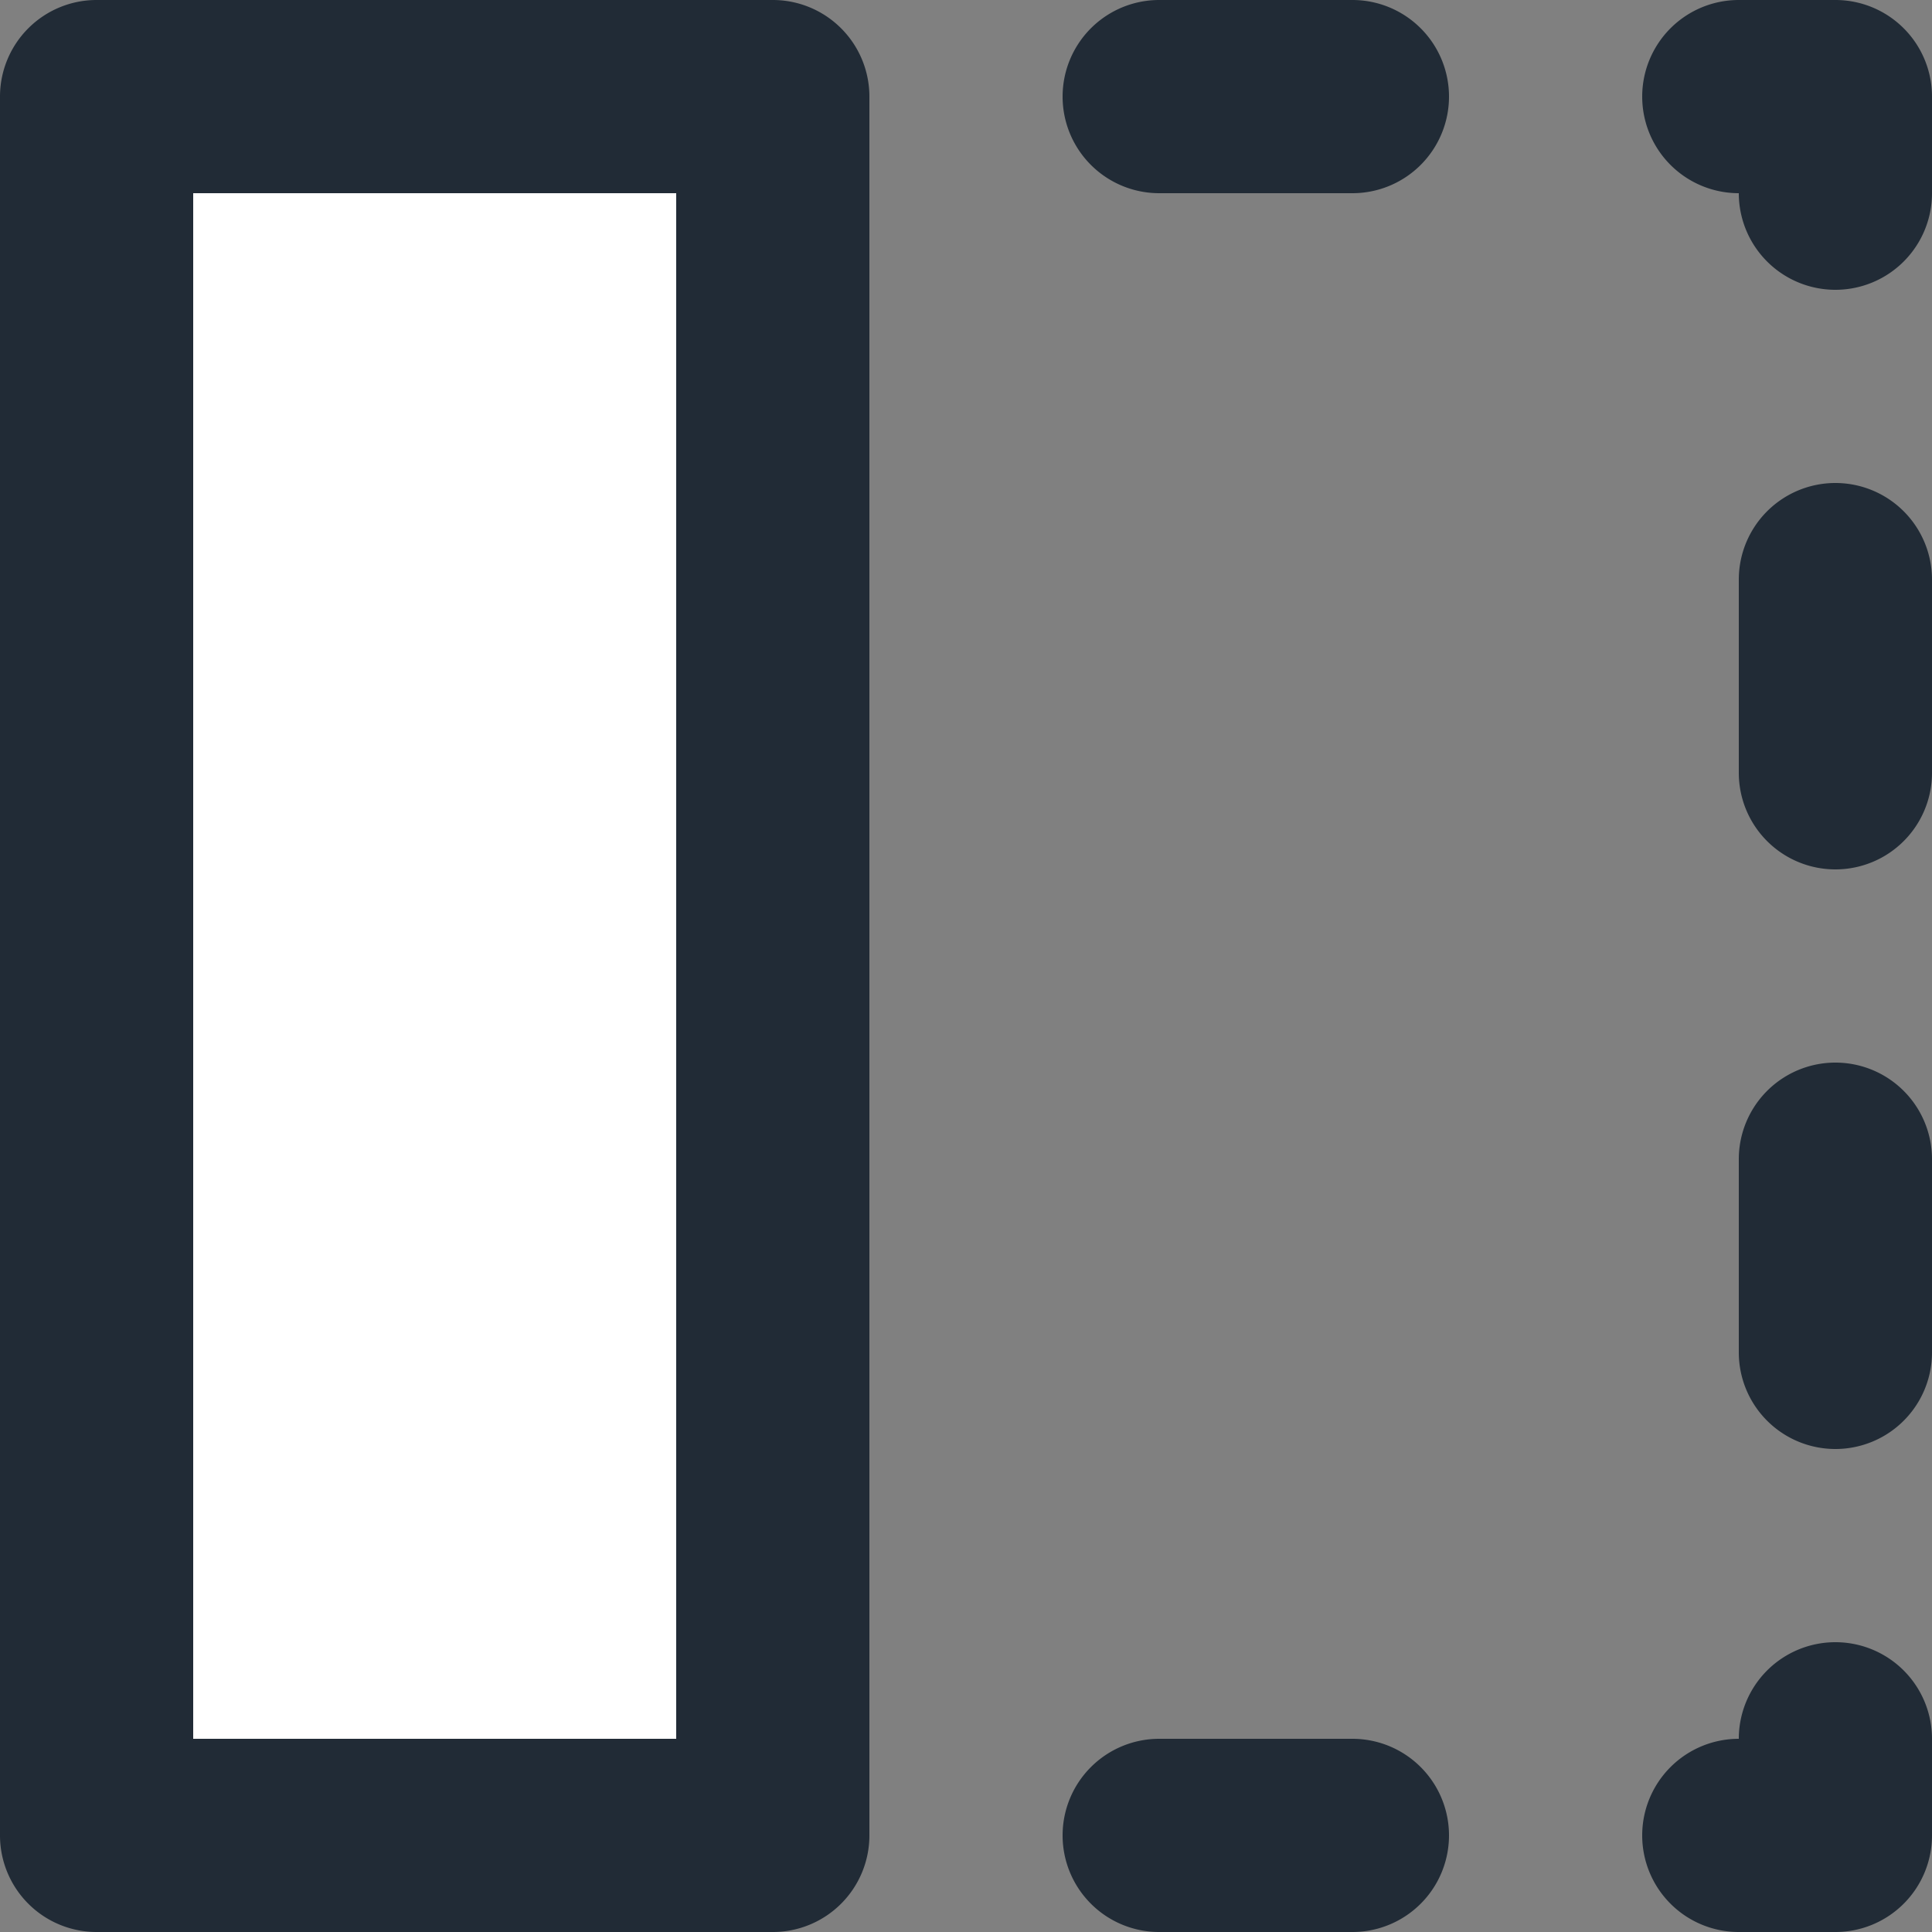 <svg xmlns="http://www.w3.org/2000/svg" viewBox="0 0 20 20"><rect x="0" y="0" width="20" height="20" fill="#808080" stroke="none"/><rect width="7" height="18" x="1" y="1" fill="#FFF"/><path fill-rule="evenodd" fill="#212B36" d="M0 19V1a1 1 0 0 1 1-1h7a1 1 0 0 1 1 1v18a1 1 0 0 1-1 1H1a1 1 0 0 1-1-1zM18 8V6a1 1 0 1 1 2 0v2a1 1 0 1 1-2 0zm0 6v-2a1 1 0 1 1 2 0v2a1 1 0 1 1-2 0zm-1 5a1 1 0 0 1 1-1 1 1 0 1 1 2 0v1a1 1 0 0 1-1 1h-1a1 1 0 0 1-1-1zm1-17a1 1 0 1 1 0-2h1a1 1 0 0 1 1 1v1a1 1 0 1 1-2 0zm-3-1a1 1 0 0 1-1 1h-2a1 1 0 1 1 0-2h2a1 1 0 0 1 1 1zm-4 18a1 1 0 0 1 1-1h2a1 1 0 1 1 0 2h-2a1 1 0 0 1-1-1zm-4-1V2H2v16h5z"/></svg>
